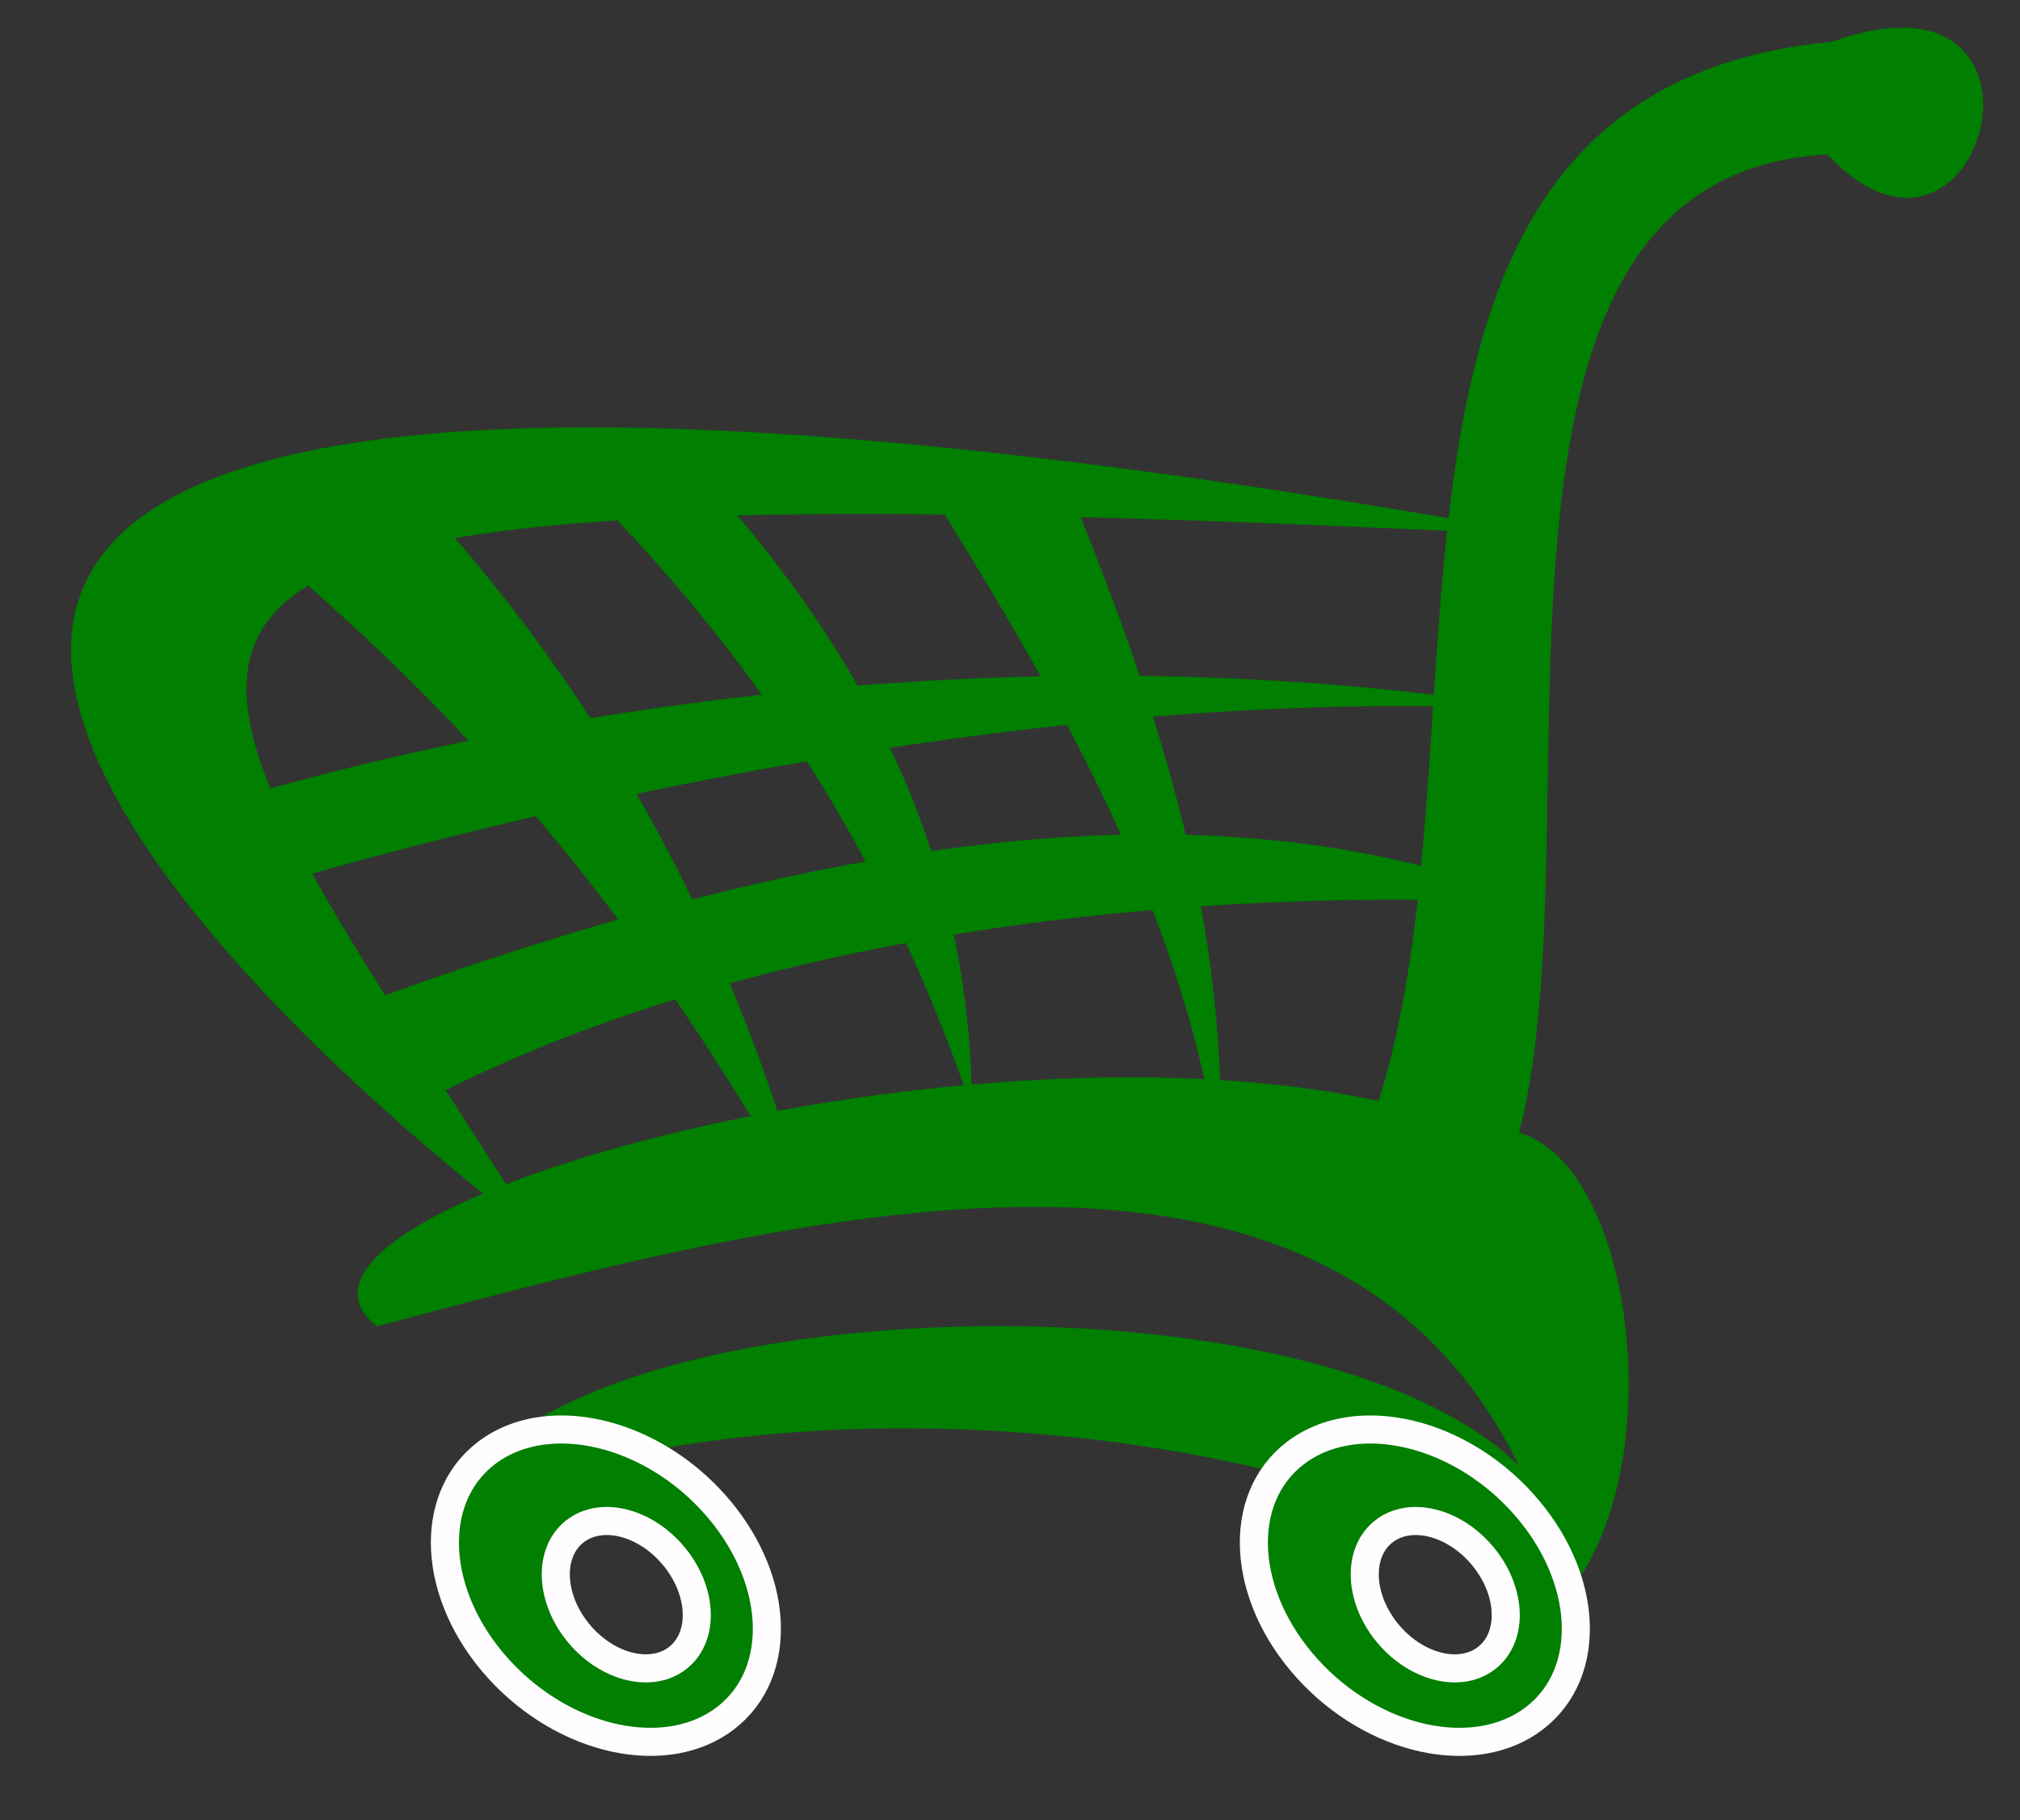 <?xml version="1.0"?><svg width="656.805" height="591.752" xmlns="http://www.w3.org/2000/svg">
 <rect width="100%" height="100%" fill="#333333" stroke="none"/>
 <title>trolley1</title>

 <g>
  <title>Layer 1</title>
  <g id="svg_1">
   <path fill="#007f00" fill-rule="nonzero" stroke-width="30" stroke-linecap="round" stroke-linejoin="round" stroke-miterlimit="4" stroke-dashoffset="0" d="m149.116,489.78c99.221,-42.493 270.646,-30.771 361.026,27.84c32.909,-40.539 21.612,-138.224 -16.21,-149.458c26.033,-99.151 -26.033,-311.127 100.203,-317.965c50.593,53.727 82.029,-65.449 1.474,-36.632c-166.499,15.94 -108.447,222.029 -147.358,344.34c-139.498,-30.282 -373.305,36.143 -325.659,73.264c138.516,-37.121 309.45,-81.567 371.34,45.423c-68.767,-68.379 -323.204,-56.169 -344.816,13.188l0,0l0,0z" id="path3176"/>
   <path fill="#007f00" fill-rule="nonzero" stroke-width="30" stroke-linecap="round" stroke-linejoin="round" stroke-miterlimit="4" stroke-dashoffset="0" id="path3202" d="m175.611,402.546c-121.021,-91.659 -393.979,-358.788 327.564,-228.421c-530.88,-26.188 -461.495,14.549 -327.564,228.421z"/>
   <path fill="#007f00" fill-rule="nonzero" stroke-width="30" stroke-linecap="round" stroke-linejoin="round" stroke-miterlimit="4" stroke-dashoffset="0" id="path3204" d="m85.249,257.055c126.113,-35.403 278.022,-48.982 416.173,-26.188c-130.126,-7.76 -280.888,19.398 -402.416,53.831c-4.586,-9.214 -9.172,-18.429 -13.758,-27.643l0,0z"/>
   <path fill="#007f00" fill-rule="nonzero" stroke-width="30" stroke-linecap="round" stroke-linejoin="round" stroke-miterlimit="4" stroke-dashoffset="0" id="path3206" d="m123.975,323.981c6.876,10.184 13.752,20.369 20.627,30.553c93.133,-46.557 221.893,-66.926 354.404,-61.106c-98.133,-39.283 -222.518,-24.734 -375.031,30.553l0,0l0,0z"/>
   <path fill="#007f00" fill-rule="nonzero" stroke-width="30" stroke-linecap="round" stroke-linejoin="round" stroke-miterlimit="4" stroke-dashoffset="0" id="path3208" d="m91.703,183.01c15.512,-6.356 31.025,-12.713 46.537,-19.069c67.399,74.322 102.703,151.578 125.169,231.768c-42.793,-75.3 -90.4,-143.266 -171.706,-212.698z"/>
   <path fill="#007f00" fill-rule="nonzero" stroke-width="30" stroke-linecap="round" stroke-linejoin="round" stroke-miterlimit="4" stroke-dashoffset="0" id="path3210" d="m188.52,156.666c13.447,-0.485 26.894,-0.97 40.34,-1.455c61.317,66.926 87.135,135.307 87.135,205.143c-23.129,-67.896 -59.166,-135.792 -127.476,-203.688z"/>
   <path fill="#007f00" fill-rule="nonzero" stroke-width="30" stroke-linecap="round" stroke-linejoin="round" stroke-miterlimit="4" stroke-dashoffset="0" id="path3212" d="m301.474,158.121c15.54,0.614 31.08,1.227 46.619,1.841c29.785,73.029 51.799,142.376 48.562,219.087c-10.36,-77.325 -47.914,-145.444 -95.181,-220.928z"/>
   <path fill="#007f00" fill-rule="nonzero" stroke="#fffdff" stroke-width="9.127" stroke-linecap="round" stroke-linejoin="round" stroke-miterlimit="4" stroke-dashoffset="0" d="m181.8,464.709c-8.866,0.126 -17.138,2.635 -23.77,7.755c-19.293,14.893 -17.492,46.242 4.021,69.986c21.514,23.744 54.638,30.937 73.931,16.044c19.293,-14.893 17.492,-46.258 -4.021,-70.002c-14.118,-15.582 -33.235,-24.023 -50.161,-23.782zm15.174,29.74c7.412,-0.114 15.781,3.885 21.963,11.235c9.421,11.201 10.223,25.984 1.775,33.01c-8.448,7.026 -22.962,3.641 -32.383,-7.56c-9.421,-11.201 -10.207,-26 -1.758,-33.026c2.904,-2.415 6.521,-3.599 10.403,-3.659z" id="path3234"/>
   <path fill="#007f00" fill-rule="nonzero" stroke="#fffdff" stroke-width="9.127" stroke-linecap="round" stroke-linejoin="round" stroke-miterlimit="4" stroke-dashoffset="0" d="m444.834,464.709c-8.866,0.126 -17.138,2.635 -23.77,7.755c-19.293,14.893 -17.492,46.242 4.021,69.986c21.514,23.744 54.638,30.937 73.931,16.044c19.293,-14.893 17.492,-46.258 -4.021,-70.002c-14.118,-15.582 -33.235,-24.023 -50.161,-23.782zm15.174,29.74c7.412,-0.114 15.781,3.885 21.963,11.235c9.421,11.201 10.223,25.984 1.775,33.01c-8.448,7.026 -22.962,3.641 -32.383,-7.56c-9.421,-11.201 -10.207,-26 -1.758,-33.026c2.904,-2.415 6.521,-3.599 10.403,-3.659z" id="path3243"/>
  </g>
 </g>
</svg>